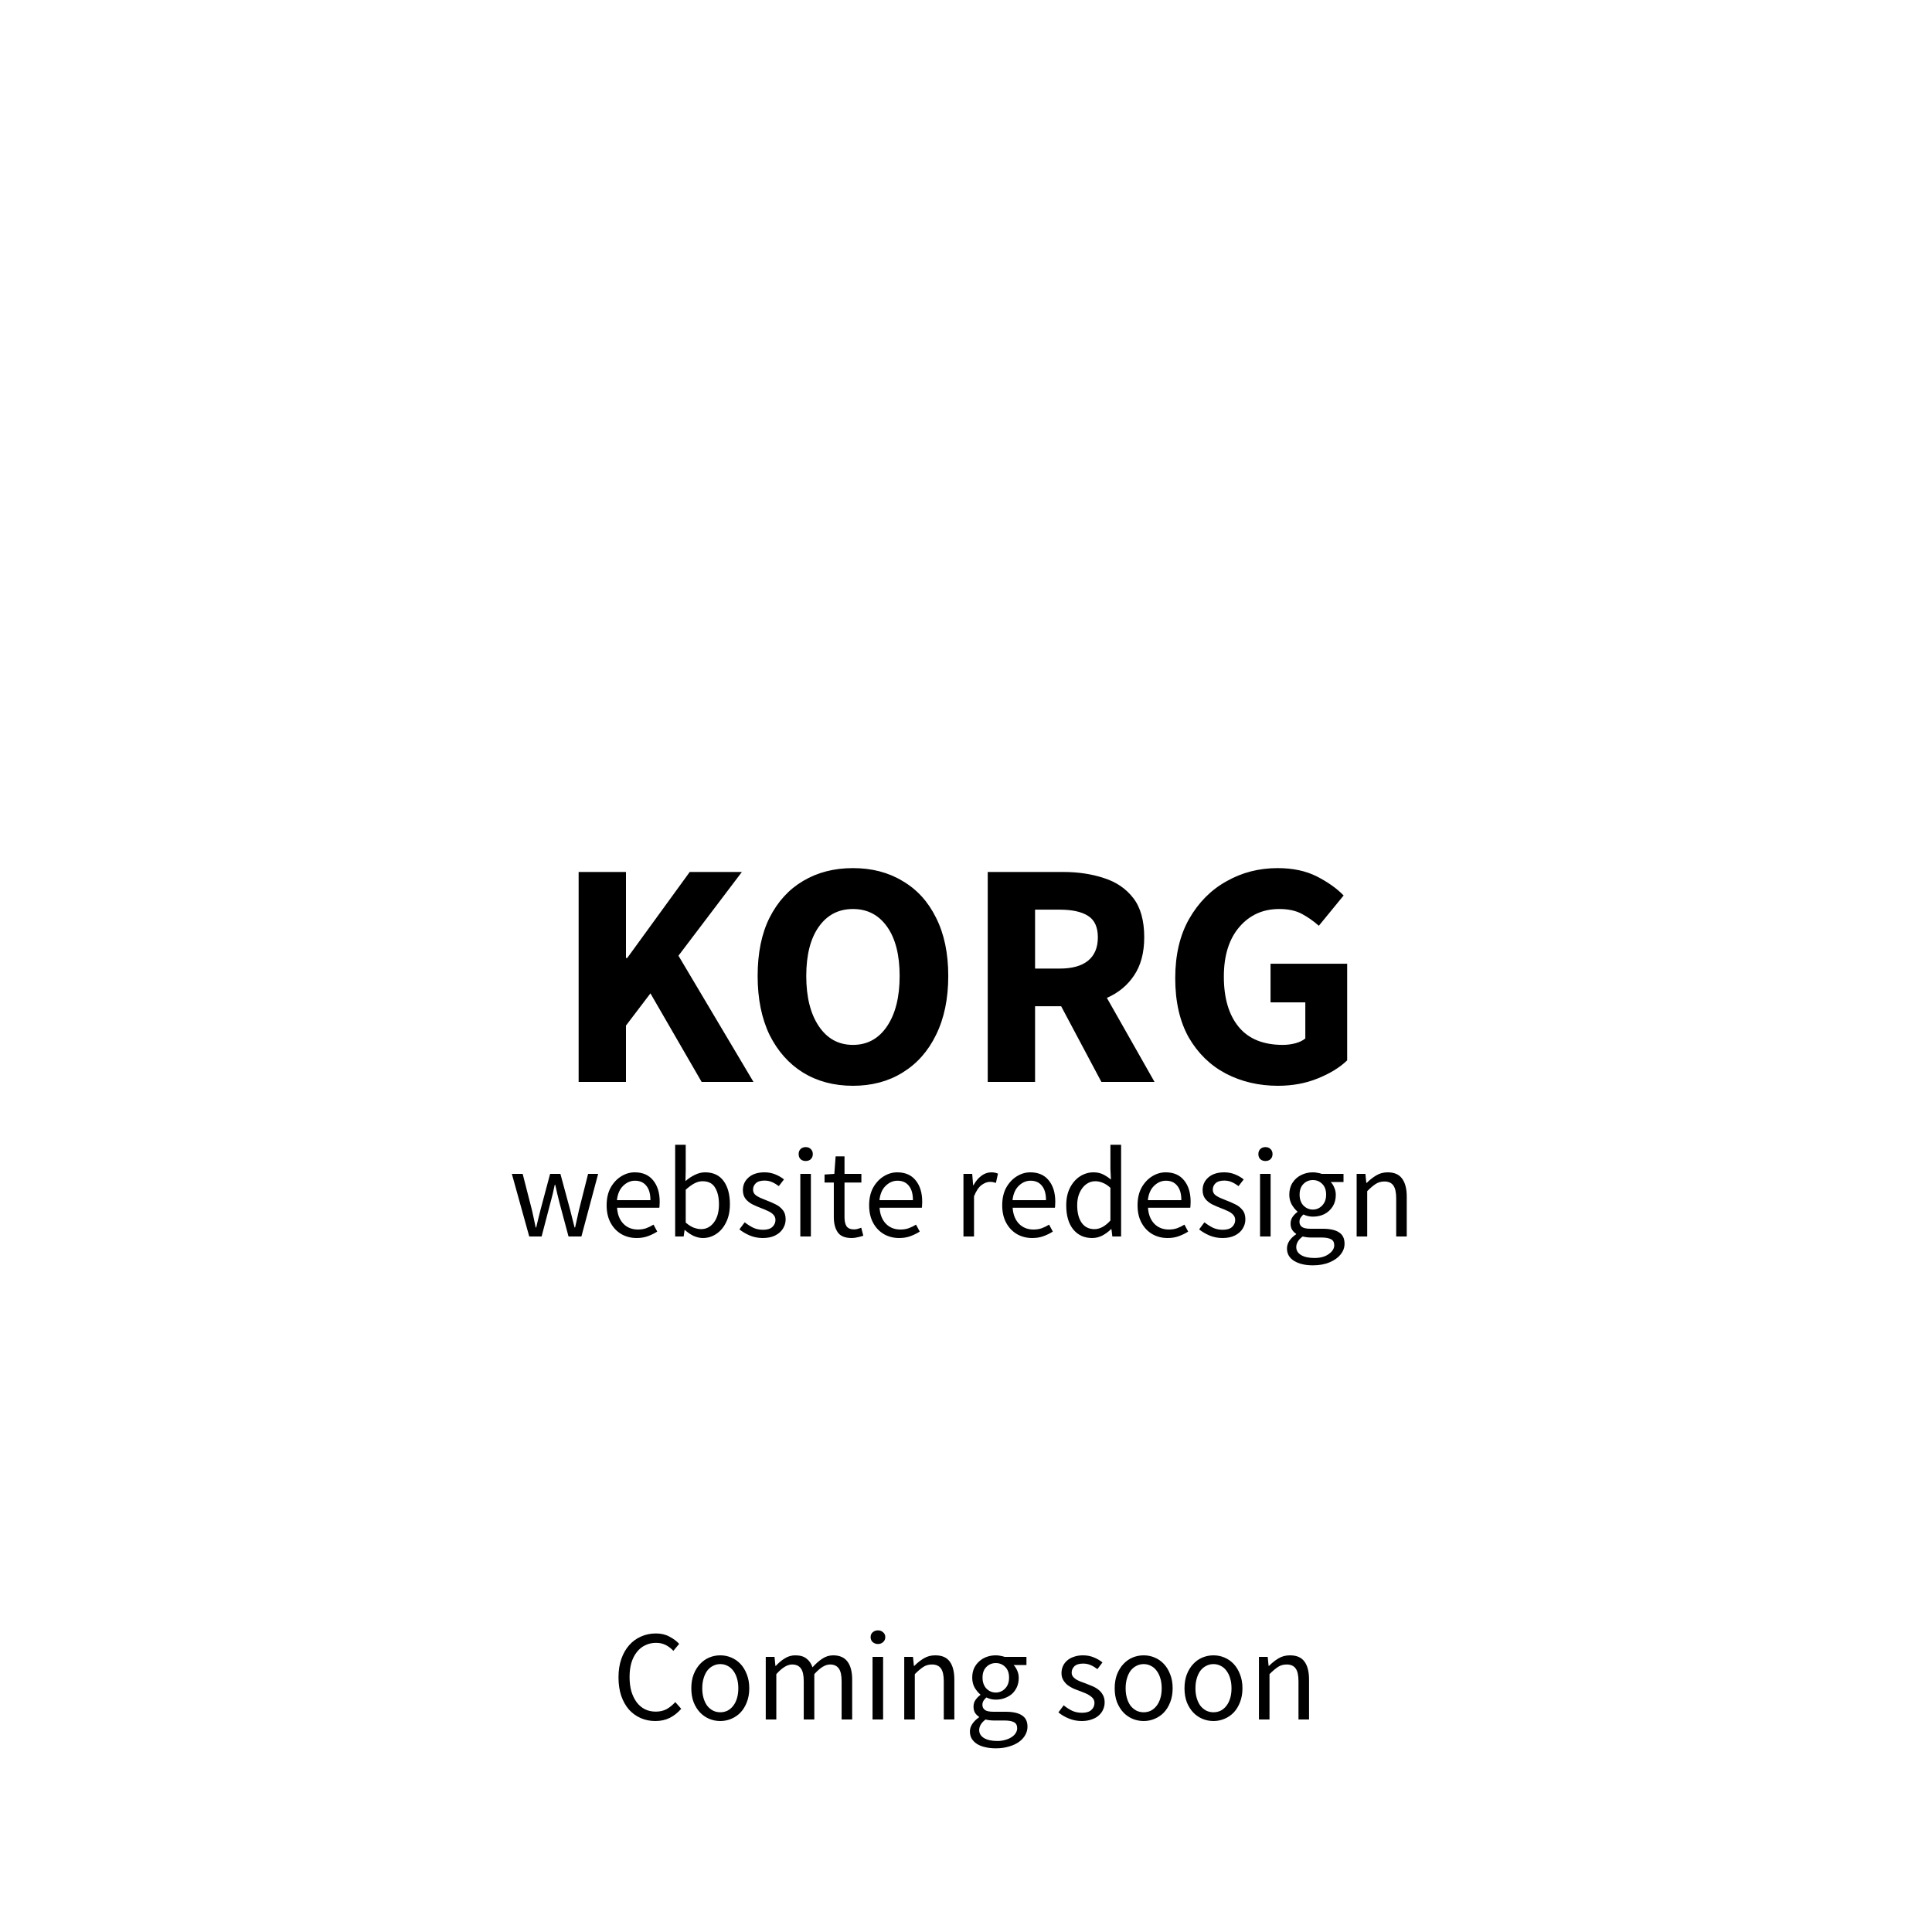 <svg width="300" height="300" viewBox="0 0 300 300" fill="none" xmlns="http://www.w3.org/2000/svg">
<rect width="300" height="300" fill="white"/>
<path d="M101.76 267.24C100.933 267.24 100.173 267.087 99.48 266.78C98.787 266.473 98.18 266.033 97.66 265.46C97.153 264.873 96.753 264.16 96.46 263.32C96.18 262.467 96.04 261.507 96.04 260.44C96.04 259.387 96.187 258.44 96.48 257.6C96.773 256.76 97.18 256.047 97.7 255.46C98.22 254.873 98.833 254.427 99.54 254.12C100.247 253.8 101.02 253.64 101.86 253.64C102.66 253.64 103.36 253.807 103.96 254.14C104.573 254.46 105.073 254.833 105.46 255.26L104.56 256.34C104.213 255.967 103.82 255.667 103.38 255.44C102.94 255.213 102.44 255.1 101.88 255.1C101.253 255.1 100.687 255.227 100.18 255.48C99.673 255.72 99.24 256.073 98.88 256.54C98.52 256.993 98.24 257.547 98.04 258.2C97.853 258.853 97.76 259.587 97.76 260.4C97.76 261.227 97.853 261.973 98.04 262.64C98.24 263.293 98.513 263.853 98.86 264.32C99.207 264.787 99.627 265.147 100.12 265.4C100.627 265.653 101.193 265.78 101.82 265.78C102.46 265.78 103.02 265.653 103.5 265.4C103.98 265.133 104.433 264.767 104.86 264.3L105.78 265.34C105.26 265.94 104.673 266.407 104.02 266.74C103.367 267.073 102.613 267.24 101.76 267.24ZM111.846 267.24C111.246 267.24 110.672 267.127 110.126 266.9C109.592 266.673 109.119 266.347 108.706 265.92C108.292 265.48 107.959 264.947 107.706 264.32C107.466 263.68 107.346 262.96 107.346 262.16C107.346 261.347 107.466 260.627 107.706 260C107.959 259.36 108.292 258.82 108.706 258.38C109.119 257.94 109.592 257.607 110.126 257.38C110.672 257.153 111.246 257.04 111.846 257.04C112.446 257.04 113.012 257.153 113.546 257.38C114.092 257.607 114.572 257.94 114.986 258.38C115.399 258.82 115.726 259.36 115.966 260C116.219 260.627 116.346 261.347 116.346 262.16C116.346 262.96 116.219 263.68 115.966 264.32C115.726 264.947 115.399 265.48 114.986 265.92C114.572 266.347 114.092 266.673 113.546 266.9C113.012 267.127 112.446 267.24 111.846 267.24ZM111.846 265.88C112.259 265.88 112.639 265.793 112.986 265.62C113.332 265.433 113.626 265.18 113.866 264.86C114.119 264.527 114.312 264.133 114.446 263.68C114.579 263.227 114.646 262.72 114.646 262.16C114.646 261.6 114.579 261.093 114.446 260.64C114.312 260.173 114.119 259.773 113.866 259.44C113.626 259.107 113.332 258.853 112.986 258.68C112.639 258.493 112.259 258.4 111.846 258.4C111.432 258.4 111.052 258.493 110.706 258.68C110.359 258.853 110.059 259.107 109.806 259.44C109.566 259.773 109.379 260.173 109.246 260.64C109.112 261.093 109.046 261.6 109.046 262.16C109.046 262.72 109.112 263.227 109.246 263.68C109.379 264.133 109.566 264.527 109.806 264.86C110.059 265.18 110.359 265.433 110.706 265.62C111.052 265.793 111.432 265.88 111.846 265.88ZM118.906 267V257.28H120.266L120.406 258.68H120.466C120.892 258.213 121.352 257.827 121.846 257.52C122.352 257.2 122.899 257.04 123.486 257.04C124.232 257.04 124.812 257.207 125.226 257.54C125.652 257.86 125.966 258.313 126.166 258.9C126.672 258.34 127.179 257.893 127.686 257.56C128.206 257.213 128.766 257.04 129.366 257.04C130.366 257.04 131.106 257.36 131.586 258C132.079 258.64 132.326 259.587 132.326 260.84V267H130.686V261.06C130.686 260.14 130.539 259.48 130.246 259.08C129.952 258.667 129.499 258.46 128.886 258.46C128.152 258.46 127.339 258.96 126.446 259.96V267H124.806V261.06C124.806 260.14 124.659 259.48 124.366 259.08C124.072 258.667 123.612 258.46 122.986 258.46C122.252 258.46 121.439 258.96 120.546 259.96V267H118.906ZM135.488 267V257.28H137.128V267H135.488ZM136.328 255.28C136.008 255.28 135.734 255.18 135.508 254.98C135.294 254.78 135.188 254.527 135.188 254.22C135.188 253.9 135.294 253.647 135.508 253.46C135.734 253.26 136.008 253.16 136.328 253.16C136.648 253.16 136.914 253.26 137.128 253.46C137.354 253.647 137.468 253.9 137.468 254.22C137.468 254.527 137.354 254.78 137.128 254.98C136.914 255.18 136.648 255.28 136.328 255.28ZM140.41 267V257.28H141.77L141.91 258.68H141.97C142.436 258.213 142.923 257.827 143.43 257.52C143.95 257.2 144.55 257.04 145.23 257.04C146.256 257.04 147.003 257.36 147.47 258C147.95 258.64 148.19 259.587 148.19 260.84V267H146.55V261.06C146.55 260.14 146.403 259.48 146.11 259.08C145.816 258.667 145.35 258.46 144.71 258.46C144.203 258.46 143.756 258.587 143.37 258.84C142.983 259.093 142.543 259.467 142.05 259.96V267H140.41ZM154.627 271.48C154.027 271.48 153.48 271.42 152.987 271.3C152.494 271.193 152.067 271.027 151.707 270.8C151.36 270.573 151.087 270.3 150.887 269.98C150.7 269.66 150.607 269.287 150.607 268.86C150.607 268.447 150.734 268.053 150.987 267.68C151.24 267.307 151.587 266.967 152.027 266.66V266.58C151.787 266.433 151.58 266.233 151.407 265.98C151.247 265.713 151.167 265.387 151.167 265C151.167 264.587 151.28 264.227 151.507 263.92C151.734 263.613 151.974 263.373 152.227 263.2V263.12C151.907 262.853 151.614 262.5 151.347 262.06C151.094 261.607 150.967 261.087 150.967 260.5C150.967 259.967 151.06 259.487 151.247 259.06C151.447 258.633 151.714 258.273 152.047 257.98C152.38 257.673 152.767 257.44 153.207 257.28C153.66 257.12 154.134 257.04 154.627 257.04C154.894 257.04 155.14 257.067 155.367 257.12C155.607 257.16 155.82 257.213 156.007 257.28H159.387V258.54H157.387C157.614 258.767 157.8 259.053 157.947 259.4C158.107 259.747 158.187 260.127 158.187 260.54C158.187 261.06 158.094 261.533 157.907 261.96C157.72 262.373 157.467 262.727 157.147 263.02C156.827 263.3 156.447 263.52 156.007 263.68C155.58 263.84 155.12 263.92 154.627 263.92C154.387 263.92 154.14 263.893 153.887 263.84C153.634 263.773 153.394 263.687 153.167 263.58C152.994 263.727 152.847 263.893 152.727 264.08C152.607 264.253 152.547 264.473 152.547 264.74C152.547 265.047 152.667 265.3 152.907 265.5C153.147 265.7 153.6 265.8 154.267 265.8H156.147C157.28 265.8 158.127 265.987 158.687 266.36C159.26 266.72 159.547 267.307 159.547 268.12C159.547 268.573 159.434 269 159.207 269.4C158.98 269.813 158.654 270.173 158.227 270.48C157.8 270.787 157.28 271.027 156.667 271.2C156.067 271.387 155.387 271.48 154.627 271.48ZM154.627 262.82C154.907 262.82 155.167 262.767 155.407 262.66C155.66 262.553 155.88 262.4 156.067 262.2C156.267 262 156.42 261.76 156.527 261.48C156.634 261.187 156.687 260.86 156.687 260.5C156.687 259.78 156.487 259.227 156.087 258.84C155.687 258.44 155.2 258.24 154.627 258.24C154.054 258.24 153.567 258.44 153.167 258.84C152.767 259.227 152.567 259.78 152.567 260.5C152.567 260.86 152.62 261.187 152.727 261.48C152.834 261.76 152.98 262 153.167 262.2C153.367 262.4 153.587 262.553 153.827 262.66C154.08 262.767 154.347 262.82 154.627 262.82ZM154.867 270.34C155.334 270.34 155.754 270.28 156.127 270.16C156.514 270.053 156.84 269.907 157.107 269.72C157.374 269.547 157.58 269.34 157.727 269.1C157.874 268.86 157.947 268.613 157.947 268.36C157.947 267.907 157.78 267.593 157.447 267.42C157.114 267.247 156.627 267.16 155.987 267.16H154.307C154.12 267.16 153.914 267.147 153.687 267.12C153.474 267.107 153.26 267.067 153.047 267C152.7 267.253 152.447 267.52 152.287 267.8C152.127 268.08 152.047 268.36 152.047 268.64C152.047 269.16 152.294 269.573 152.787 269.88C153.294 270.187 153.987 270.34 154.867 270.34ZM167.969 267.24C167.276 267.24 166.616 267.113 165.989 266.86C165.362 266.607 164.816 266.287 164.349 265.9L165.169 264.8C165.596 265.147 166.029 265.427 166.469 265.64C166.922 265.853 167.442 265.96 168.029 265.96C168.669 265.96 169.149 265.813 169.469 265.52C169.789 265.227 169.949 264.867 169.949 264.44C169.949 264.187 169.882 263.967 169.749 263.78C169.616 263.593 169.442 263.433 169.229 263.3C169.029 263.153 168.796 263.027 168.529 262.92C168.262 262.813 167.996 262.707 167.729 262.6C167.382 262.48 167.036 262.347 166.689 262.2C166.342 262.04 166.029 261.853 165.749 261.64C165.482 261.413 165.262 261.153 165.089 260.86C164.916 260.567 164.829 260.213 164.829 259.8C164.829 259.413 164.902 259.053 165.049 258.72C165.209 258.373 165.429 258.08 165.709 257.84C166.002 257.587 166.356 257.393 166.769 257.26C167.182 257.113 167.649 257.04 168.169 257.04C168.782 257.04 169.342 257.147 169.849 257.36C170.369 257.573 170.816 257.833 171.189 258.14L170.409 259.18C170.076 258.927 169.729 258.72 169.369 258.56C169.009 258.4 168.616 258.32 168.189 258.32C167.576 258.32 167.122 258.46 166.829 258.74C166.549 259.02 166.409 259.347 166.409 259.72C166.409 259.947 166.469 260.147 166.589 260.32C166.709 260.48 166.869 260.627 167.069 260.76C167.269 260.88 167.496 260.993 167.749 261.1C168.016 261.193 168.289 261.293 168.569 261.4C168.916 261.533 169.262 261.673 169.609 261.82C169.969 261.967 170.289 262.153 170.569 262.38C170.849 262.593 171.076 262.86 171.249 263.18C171.436 263.5 171.529 263.887 171.529 264.34C171.529 264.74 171.449 265.113 171.289 265.46C171.142 265.807 170.916 266.113 170.609 266.38C170.316 266.647 169.942 266.853 169.489 267C169.049 267.16 168.542 267.24 167.969 267.24ZM177.588 267.24C176.988 267.24 176.415 267.127 175.868 266.9C175.335 266.673 174.861 266.347 174.448 265.92C174.035 265.48 173.701 264.947 173.448 264.32C173.208 263.68 173.088 262.96 173.088 262.16C173.088 261.347 173.208 260.627 173.448 260C173.701 259.36 174.035 258.82 174.448 258.38C174.861 257.94 175.335 257.607 175.868 257.38C176.415 257.153 176.988 257.04 177.588 257.04C178.188 257.04 178.755 257.153 179.288 257.38C179.835 257.607 180.315 257.94 180.728 258.38C181.141 258.82 181.468 259.36 181.708 260C181.961 260.627 182.088 261.347 182.088 262.16C182.088 262.96 181.961 263.68 181.708 264.32C181.468 264.947 181.141 265.48 180.728 265.92C180.315 266.347 179.835 266.673 179.288 266.9C178.755 267.127 178.188 267.24 177.588 267.24ZM177.588 265.88C178.001 265.88 178.381 265.793 178.728 265.62C179.075 265.433 179.368 265.18 179.608 264.86C179.861 264.527 180.055 264.133 180.188 263.68C180.321 263.227 180.388 262.72 180.388 262.16C180.388 261.6 180.321 261.093 180.188 260.64C180.055 260.173 179.861 259.773 179.608 259.44C179.368 259.107 179.075 258.853 178.728 258.68C178.381 258.493 178.001 258.4 177.588 258.4C177.175 258.4 176.795 258.493 176.448 258.68C176.101 258.853 175.801 259.107 175.548 259.44C175.308 259.773 175.121 260.173 174.988 260.64C174.855 261.093 174.788 261.6 174.788 262.16C174.788 262.72 174.855 263.227 174.988 263.68C175.121 264.133 175.308 264.527 175.548 264.86C175.801 265.18 176.101 265.433 176.448 265.62C176.795 265.793 177.175 265.88 177.588 265.88ZM188.428 267.24C187.828 267.24 187.254 267.127 186.708 266.9C186.174 266.673 185.701 266.347 185.288 265.92C184.874 265.48 184.541 264.947 184.288 264.32C184.048 263.68 183.928 262.96 183.928 262.16C183.928 261.347 184.048 260.627 184.288 260C184.541 259.36 184.874 258.82 185.288 258.38C185.701 257.94 186.174 257.607 186.708 257.38C187.254 257.153 187.828 257.04 188.428 257.04C189.028 257.04 189.594 257.153 190.128 257.38C190.674 257.607 191.154 257.94 191.568 258.38C191.981 258.82 192.308 259.36 192.548 260C192.801 260.627 192.928 261.347 192.928 262.16C192.928 262.96 192.801 263.68 192.548 264.32C192.308 264.947 191.981 265.48 191.568 265.92C191.154 266.347 190.674 266.673 190.128 266.9C189.594 267.127 189.028 267.24 188.428 267.24ZM188.428 265.88C188.841 265.88 189.221 265.793 189.568 265.62C189.914 265.433 190.208 265.18 190.448 264.86C190.701 264.527 190.894 264.133 191.028 263.68C191.161 263.227 191.228 262.72 191.228 262.16C191.228 261.6 191.161 261.093 191.028 260.64C190.894 260.173 190.701 259.773 190.448 259.44C190.208 259.107 189.914 258.853 189.568 258.68C189.221 258.493 188.841 258.4 188.428 258.4C188.014 258.4 187.634 258.493 187.288 258.68C186.941 258.853 186.641 259.107 186.388 259.44C186.148 259.773 185.961 260.173 185.828 260.64C185.694 261.093 185.628 261.6 185.628 262.16C185.628 262.72 185.694 263.227 185.828 263.68C185.961 264.133 186.148 264.527 186.388 264.86C186.641 265.18 186.941 265.433 187.288 265.62C187.634 265.793 188.014 265.88 188.428 265.88ZM195.488 267V257.28H196.848L196.988 258.68H197.048C197.514 258.213 198.001 257.827 198.508 257.52C199.028 257.2 199.628 257.04 200.308 257.04C201.334 257.04 202.081 257.36 202.548 258C203.028 258.64 203.268 259.587 203.268 260.84V267H201.628V261.06C201.628 260.14 201.481 259.48 201.188 259.08C200.894 258.667 200.428 258.46 199.788 258.46C199.281 258.46 198.834 258.587 198.448 258.84C198.061 259.093 197.621 259.467 197.128 259.96V267H195.488Z" fill="black"/>
<path d="M89.85 168V135.4H97.2V148.75H97.4L107.1 135.4H115.2L105.35 148.4L117 168H108.95L101 154.25L97.2 159.25V168H89.85ZM132.446 168.6C129.512 168.6 126.929 167.917 124.696 166.55C122.496 165.183 120.762 163.233 119.496 160.7C118.262 158.133 117.646 155.083 117.646 151.55C117.646 147.983 118.262 144.967 119.496 142.5C120.762 140 122.496 138.1 124.696 136.8C126.929 135.467 129.512 134.8 132.446 134.8C135.379 134.8 137.946 135.467 140.146 136.8C142.379 138.1 144.112 140 145.346 142.5C146.612 145 147.246 148.017 147.246 151.55C147.246 155.083 146.612 158.133 145.346 160.7C144.112 163.233 142.379 165.183 140.146 166.55C137.946 167.917 135.379 168.6 132.446 168.6ZM132.446 162.25C134.679 162.25 136.446 161.283 137.746 159.35C139.046 157.417 139.696 154.817 139.696 151.55C139.696 148.283 139.046 145.733 137.746 143.9C136.446 142.067 134.679 141.15 132.446 141.15C130.212 141.15 128.446 142.067 127.146 143.9C125.846 145.733 125.196 148.283 125.196 151.55C125.196 154.817 125.846 157.417 127.146 159.35C128.446 161.283 130.212 162.25 132.446 162.25ZM153.375 168V135.4H165.125C167.425 135.4 169.525 135.717 171.425 136.35C173.325 136.95 174.842 137.983 175.975 139.45C177.109 140.917 177.675 142.95 177.675 145.55C177.675 147.95 177.142 149.933 176.075 151.5C175.042 153.033 173.642 154.183 171.875 154.95L179.275 168H171.025L164.775 156.25H160.725V168H153.375ZM160.725 150.4H164.525C166.459 150.4 167.925 150 168.925 149.2C169.959 148.367 170.475 147.15 170.475 145.55C170.475 143.95 169.959 142.833 168.925 142.2C167.925 141.567 166.459 141.25 164.525 141.25H160.725V150.4ZM198.439 168.6C195.473 168.6 192.773 167.967 190.339 166.7C187.939 165.433 186.023 163.567 184.589 161.1C183.189 158.6 182.489 155.533 182.489 151.9C182.489 148.3 183.206 145.233 184.639 142.7C186.106 140.133 188.039 138.183 190.439 136.85C192.839 135.483 195.489 134.8 198.389 134.8C200.756 134.8 202.789 135.233 204.489 136.1C206.189 136.967 207.573 137.95 208.639 139.05L204.789 143.75C203.956 143.017 203.073 142.4 202.139 141.9C201.206 141.4 200.039 141.15 198.639 141.15C196.106 141.15 194.039 142.083 192.439 143.95C190.839 145.817 190.039 148.383 190.039 151.65C190.039 154.983 190.806 157.583 192.339 159.45C193.873 161.317 196.156 162.25 199.189 162.25C199.856 162.25 200.506 162.167 201.139 162C201.773 161.833 202.289 161.583 202.689 161.25V155.65H197.289V149.65H209.189V164.65C208.056 165.75 206.539 166.683 204.639 167.45C202.773 168.217 200.706 168.6 198.439 168.6Z" fill="black"/>
<path d="M82.18 192L79.48 182.28H81.16L82.6 187.9C82.707 188.353 82.807 188.807 82.9 189.26C82.993 189.7 83.087 190.147 83.18 190.6H83.26C83.367 190.147 83.473 189.7 83.58 189.26C83.687 188.807 83.8 188.353 83.92 187.9L85.42 182.28H87.02L88.54 187.9C88.66 188.353 88.773 188.807 88.88 189.26C89 189.7 89.113 190.147 89.22 190.6H89.3C89.407 190.147 89.507 189.7 89.6 189.26C89.707 188.807 89.807 188.353 89.9 187.9L91.32 182.28H92.88L90.28 192H88.28L86.88 186.78C86.76 186.313 86.647 185.853 86.54 185.4C86.447 184.947 86.34 184.473 86.22 183.98H86.14C86.033 184.473 85.927 184.953 85.82 185.42C85.713 185.873 85.593 186.333 85.46 186.8L84.1 192H82.18ZM98.857 192.24C97.991 192.24 97.204 192.04 96.497 191.64C95.791 191.227 95.231 190.64 94.817 189.88C94.404 189.12 94.197 188.213 94.197 187.16C94.197 186.093 94.404 185.18 94.817 184.42C95.244 183.66 95.791 183.073 96.457 182.66C97.124 182.247 97.824 182.04 98.557 182.04C99.797 182.04 100.751 182.453 101.417 183.28C102.097 184.107 102.437 185.213 102.437 186.6C102.437 186.773 102.431 186.947 102.417 187.12C102.417 187.28 102.404 187.42 102.377 187.54H95.817C95.884 188.567 96.204 189.387 96.777 190C97.364 190.613 98.124 190.92 99.057 190.92C99.524 190.92 99.951 190.853 100.337 190.72C100.737 190.573 101.117 190.387 101.477 190.16L102.057 191.24C101.644 191.507 101.171 191.74 100.637 191.94C100.117 192.14 99.524 192.24 98.857 192.24ZM95.797 186.36H100.997C100.997 185.373 100.784 184.627 100.357 184.12C99.944 183.6 99.357 183.34 98.597 183.34C97.917 183.34 97.304 183.607 96.757 184.14C96.224 184.66 95.904 185.4 95.797 186.36ZM109.139 192.24C108.686 192.24 108.213 192.133 107.719 191.92C107.239 191.693 106.786 191.387 106.359 191H106.299L106.159 192H104.839V177.76H106.479V181.64L106.439 183.4C106.879 183.013 107.359 182.693 107.879 182.44C108.413 182.173 108.946 182.04 109.479 182.04C110.746 182.04 111.706 182.487 112.359 183.38C113.013 184.273 113.339 185.473 113.339 186.98C113.339 188.087 113.139 189.033 112.739 189.82C112.353 190.607 111.839 191.207 111.199 191.62C110.573 192.033 109.886 192.24 109.139 192.24ZM108.859 190.86C109.659 190.86 110.319 190.52 110.839 189.84C111.373 189.147 111.639 188.2 111.639 187C111.639 185.933 111.439 185.073 111.039 184.42C110.653 183.753 109.999 183.42 109.079 183.42C108.666 183.42 108.246 183.533 107.819 183.76C107.393 183.987 106.946 184.313 106.479 184.74V189.84C106.906 190.213 107.326 190.48 107.739 190.64C108.166 190.787 108.539 190.86 108.859 190.86ZM118.434 192.24C117.741 192.24 117.081 192.113 116.454 191.86C115.827 191.593 115.281 191.273 114.814 190.9L115.634 189.8C116.061 190.133 116.501 190.413 116.954 190.64C117.407 190.853 117.921 190.96 118.494 190.96C119.134 190.96 119.614 190.813 119.934 190.52C120.254 190.213 120.414 189.853 120.414 189.44C120.414 189.107 120.301 188.827 120.074 188.6C119.861 188.373 119.581 188.187 119.234 188.04C118.901 187.88 118.554 187.733 118.194 187.6C117.741 187.427 117.294 187.233 116.854 187.02C116.414 186.793 116.054 186.507 115.774 186.16C115.494 185.8 115.354 185.347 115.354 184.8C115.354 184.013 115.647 183.36 116.234 182.84C116.834 182.307 117.661 182.04 118.714 182.04C119.314 182.04 119.874 182.147 120.394 182.36C120.914 182.573 121.361 182.833 121.734 183.14L120.934 184.18C120.601 183.927 120.254 183.72 119.894 183.56C119.534 183.4 119.141 183.32 118.714 183.32C118.101 183.32 117.647 183.46 117.354 183.74C117.074 184.02 116.934 184.347 116.934 184.72C116.934 185.027 117.034 185.28 117.234 185.48C117.434 185.667 117.694 185.833 118.014 185.98C118.334 186.113 118.674 186.253 119.034 186.4C119.501 186.573 119.961 186.773 120.414 187C120.867 187.213 121.241 187.507 121.534 187.88C121.841 188.24 121.994 188.727 121.994 189.34C121.994 189.86 121.854 190.34 121.574 190.78C121.307 191.22 120.907 191.573 120.374 191.84C119.854 192.107 119.207 192.24 118.434 192.24ZM124.273 192V182.28H125.913V192H124.273ZM125.113 180.28C124.793 180.28 124.526 180.187 124.313 180C124.113 179.8 124.013 179.533 124.013 179.2C124.013 178.88 124.113 178.62 124.313 178.42C124.526 178.22 124.793 178.12 125.113 178.12C125.433 178.12 125.693 178.22 125.893 178.42C126.106 178.62 126.213 178.88 126.213 179.2C126.213 179.533 126.106 179.8 125.893 180C125.693 180.187 125.433 180.28 125.113 180.28ZM132.255 192.24C131.215 192.24 130.488 191.94 130.075 191.34C129.675 190.74 129.475 189.96 129.475 189V183.62H128.035V182.38L129.555 182.28L129.755 179.56H131.135V182.28H133.755V183.62H131.135V189.02C131.135 189.62 131.241 190.087 131.455 190.42C131.681 190.74 132.075 190.9 132.635 190.9C132.808 190.9 132.995 190.873 133.195 190.82C133.395 190.753 133.575 190.693 133.735 190.64L134.055 191.88C133.788 191.973 133.495 192.053 133.175 192.12C132.868 192.2 132.561 192.24 132.255 192.24ZM139.619 192.24C138.752 192.24 137.966 192.04 137.259 191.64C136.552 191.227 135.992 190.64 135.579 189.88C135.166 189.12 134.959 188.213 134.959 187.16C134.959 186.093 135.166 185.18 135.579 184.42C136.006 183.66 136.552 183.073 137.219 182.66C137.886 182.247 138.586 182.04 139.319 182.04C140.559 182.04 141.512 182.453 142.179 183.28C142.859 184.107 143.199 185.213 143.199 186.6C143.199 186.773 143.192 186.947 143.179 187.12C143.179 187.28 143.166 187.42 143.139 187.54H136.579C136.646 188.567 136.966 189.387 137.539 190C138.126 190.613 138.886 190.92 139.819 190.92C140.286 190.92 140.712 190.853 141.099 190.72C141.499 190.573 141.879 190.387 142.239 190.16L142.819 191.24C142.406 191.507 141.932 191.74 141.399 191.94C140.879 192.14 140.286 192.24 139.619 192.24ZM136.559 186.36H141.759C141.759 185.373 141.546 184.627 141.119 184.12C140.706 183.6 140.119 183.34 139.359 183.34C138.679 183.34 138.066 183.607 137.519 184.14C136.986 184.66 136.666 185.4 136.559 186.36ZM149.605 192V182.28H150.965L151.105 184.04H151.165C151.498 183.427 151.905 182.94 152.385 182.58C152.865 182.22 153.378 182.04 153.925 182.04C154.312 182.04 154.658 182.107 154.965 182.24L154.645 183.68C154.485 183.627 154.338 183.587 154.205 183.56C154.072 183.533 153.905 183.52 153.705 183.52C153.292 183.52 152.858 183.687 152.405 184.02C151.965 184.353 151.578 184.933 151.245 185.76V192H149.605ZM160.283 192.24C159.416 192.24 158.63 192.04 157.923 191.64C157.216 191.227 156.656 190.64 156.243 189.88C155.83 189.12 155.623 188.213 155.623 187.16C155.623 186.093 155.83 185.18 156.243 184.42C156.67 183.66 157.216 183.073 157.883 182.66C158.55 182.247 159.25 182.04 159.983 182.04C161.223 182.04 162.176 182.453 162.843 183.28C163.523 184.107 163.863 185.213 163.863 186.6C163.863 186.773 163.856 186.947 163.843 187.12C163.843 187.28 163.83 187.42 163.803 187.54H157.243C157.31 188.567 157.63 189.387 158.203 190C158.79 190.613 159.55 190.92 160.483 190.92C160.95 190.92 161.376 190.853 161.763 190.72C162.163 190.573 162.543 190.387 162.903 190.16L163.483 191.24C163.07 191.507 162.596 191.74 162.063 191.94C161.543 192.14 160.95 192.24 160.283 192.24ZM157.223 186.36H162.423C162.423 185.373 162.21 184.627 161.783 184.12C161.37 183.6 160.783 183.34 160.023 183.34C159.343 183.34 158.73 183.607 158.183 184.14C157.65 184.66 157.33 185.4 157.223 186.36ZM169.585 192.24C168.372 192.24 167.398 191.8 166.665 190.92C165.932 190.027 165.565 188.773 165.565 187.16C165.565 186.107 165.758 185.2 166.145 184.44C166.545 183.667 167.065 183.073 167.705 182.66C168.358 182.247 169.052 182.04 169.785 182.04C170.345 182.04 170.832 182.14 171.245 182.34C171.658 182.54 172.078 182.813 172.505 183.16L172.425 181.5V177.76H174.085V192H172.725L172.585 190.86H172.525C172.152 191.233 171.712 191.56 171.205 191.84C170.698 192.107 170.158 192.24 169.585 192.24ZM169.945 190.86C170.798 190.86 171.625 190.413 172.425 189.52V184.44C172.012 184.067 171.612 183.807 171.225 183.66C170.852 183.5 170.465 183.42 170.065 183.42C169.545 183.42 169.072 183.58 168.645 183.9C168.232 184.207 167.898 184.64 167.645 185.2C167.392 185.747 167.265 186.393 167.265 187.14C167.265 188.3 167.498 189.213 167.965 189.88C168.432 190.533 169.092 190.86 169.945 190.86ZM181.299 192.24C180.432 192.24 179.645 192.04 178.939 191.64C178.232 191.227 177.672 190.64 177.259 189.88C176.845 189.12 176.639 188.213 176.639 187.16C176.639 186.093 176.845 185.18 177.259 184.42C177.685 183.66 178.232 183.073 178.899 182.66C179.565 182.247 180.265 182.04 180.999 182.04C182.239 182.04 183.192 182.453 183.859 183.28C184.539 184.107 184.879 185.213 184.879 186.6C184.879 186.773 184.872 186.947 184.859 187.12C184.859 187.28 184.845 187.42 184.819 187.54H178.259C178.325 188.567 178.645 189.387 179.219 190C179.805 190.613 180.565 190.92 181.499 190.92C181.965 190.92 182.392 190.853 182.779 190.72C183.179 190.573 183.559 190.387 183.919 190.16L184.499 191.24C184.085 191.507 183.612 191.74 183.079 191.94C182.559 192.14 181.965 192.24 181.299 192.24ZM178.239 186.36H183.439C183.439 185.373 183.225 184.627 182.799 184.12C182.385 183.6 181.799 183.34 181.039 183.34C180.359 183.34 179.745 183.607 179.199 184.14C178.665 184.66 178.345 185.4 178.239 186.36ZM189.821 192.24C189.127 192.24 188.467 192.113 187.841 191.86C187.214 191.593 186.667 191.273 186.201 190.9L187.021 189.8C187.447 190.133 187.887 190.413 188.341 190.64C188.794 190.853 189.307 190.96 189.881 190.96C190.521 190.96 191.001 190.813 191.321 190.52C191.641 190.213 191.801 189.853 191.801 189.44C191.801 189.107 191.687 188.827 191.461 188.6C191.247 188.373 190.967 188.187 190.621 188.04C190.287 187.88 189.941 187.733 189.581 187.6C189.127 187.427 188.681 187.233 188.241 187.02C187.801 186.793 187.441 186.507 187.161 186.16C186.881 185.8 186.741 185.347 186.741 184.8C186.741 184.013 187.034 183.36 187.621 182.84C188.221 182.307 189.047 182.04 190.101 182.04C190.701 182.04 191.261 182.147 191.781 182.36C192.301 182.573 192.747 182.833 193.121 183.14L192.321 184.18C191.987 183.927 191.641 183.72 191.281 183.56C190.921 183.4 190.527 183.32 190.101 183.32C189.487 183.32 189.034 183.46 188.741 183.74C188.461 184.02 188.321 184.347 188.321 184.72C188.321 185.027 188.421 185.28 188.621 185.48C188.821 185.667 189.081 185.833 189.401 185.98C189.721 186.113 190.061 186.253 190.421 186.4C190.887 186.573 191.347 186.773 191.801 187C192.254 187.213 192.627 187.507 192.921 187.88C193.227 188.24 193.381 188.727 193.381 189.34C193.381 189.86 193.241 190.34 192.961 190.78C192.694 191.22 192.294 191.573 191.761 191.84C191.241 192.107 190.594 192.24 189.821 192.24ZM195.66 192V182.28H197.3V192H195.66ZM196.5 180.28C196.18 180.28 195.913 180.187 195.7 180C195.5 179.8 195.4 179.533 195.4 179.2C195.4 178.88 195.5 178.62 195.7 178.42C195.913 178.22 196.18 178.12 196.5 178.12C196.82 178.12 197.08 178.22 197.28 178.42C197.493 178.62 197.6 178.88 197.6 179.2C197.6 179.533 197.493 179.8 197.28 180C197.08 180.187 196.82 180.28 196.5 180.28ZM203.861 196.48C202.675 196.48 201.708 196.253 200.961 195.8C200.215 195.347 199.841 194.7 199.841 193.86C199.841 193.447 199.968 193.047 200.221 192.66C200.475 192.287 200.821 191.953 201.261 191.66V191.58C201.021 191.433 200.815 191.227 200.641 190.96C200.481 190.693 200.401 190.373 200.401 190C200.401 189.587 200.515 189.227 200.741 188.92C200.968 188.613 201.208 188.373 201.461 188.2V188.12C201.141 187.853 200.848 187.493 200.581 187.04C200.328 186.587 200.201 186.073 200.201 185.5C200.201 184.793 200.368 184.18 200.701 183.66C201.035 183.14 201.481 182.74 202.041 182.46C202.601 182.18 203.208 182.04 203.861 182.04C204.128 182.04 204.381 182.067 204.621 182.12C204.861 182.16 205.068 182.213 205.241 182.28H208.621V183.54H206.621C206.848 183.753 207.035 184.04 207.181 184.4C207.341 184.747 207.421 185.127 207.421 185.54C207.421 186.233 207.261 186.833 206.941 187.34C206.621 187.847 206.195 188.24 205.661 188.52C205.128 188.787 204.528 188.92 203.861 188.92C203.341 188.92 202.855 188.807 202.401 188.58C202.228 188.727 202.081 188.893 201.961 189.08C201.841 189.253 201.781 189.473 201.781 189.74C201.781 190.047 201.901 190.3 202.141 190.5C202.395 190.7 202.848 190.8 203.501 190.8H205.381C206.515 190.8 207.361 190.987 207.921 191.36C208.495 191.72 208.781 192.307 208.781 193.12C208.781 193.72 208.581 194.273 208.181 194.78C207.781 195.287 207.215 195.693 206.481 196C205.748 196.32 204.875 196.48 203.861 196.48ZM203.861 187.82C204.421 187.82 204.901 187.613 205.301 187.2C205.715 186.773 205.921 186.207 205.921 185.5C205.921 184.793 205.721 184.24 205.321 183.84C204.921 183.44 204.435 183.24 203.861 183.24C203.288 183.24 202.801 183.44 202.401 183.84C202.001 184.24 201.801 184.793 201.801 185.5C201.801 186.207 202.001 186.773 202.401 187.2C202.815 187.613 203.301 187.82 203.861 187.82ZM204.101 195.34C205.035 195.34 205.781 195.133 206.341 194.72C206.901 194.32 207.181 193.867 207.181 193.36C207.181 192.907 207.008 192.593 206.661 192.42C206.328 192.247 205.848 192.16 205.221 192.16H203.541C203.355 192.16 203.148 192.147 202.921 192.12C202.708 192.093 202.495 192.053 202.281 192C201.935 192.253 201.681 192.52 201.521 192.8C201.361 193.08 201.281 193.36 201.281 193.64C201.281 194.16 201.528 194.573 202.021 194.88C202.528 195.187 203.221 195.34 204.101 195.34ZM210.66 192V182.28H212.02L212.16 183.68H212.22C212.686 183.213 213.18 182.827 213.7 182.52C214.22 182.2 214.813 182.04 215.48 182.04C216.506 182.04 217.253 182.367 217.72 183.02C218.2 183.66 218.44 184.6 218.44 185.84V192H216.8V186.06C216.8 185.153 216.653 184.493 216.36 184.08C216.066 183.667 215.6 183.46 214.96 183.46C214.466 183.46 214.02 183.587 213.62 183.84C213.233 184.093 212.793 184.467 212.3 184.96V192H210.66Z" fill="black"/>
</svg>
